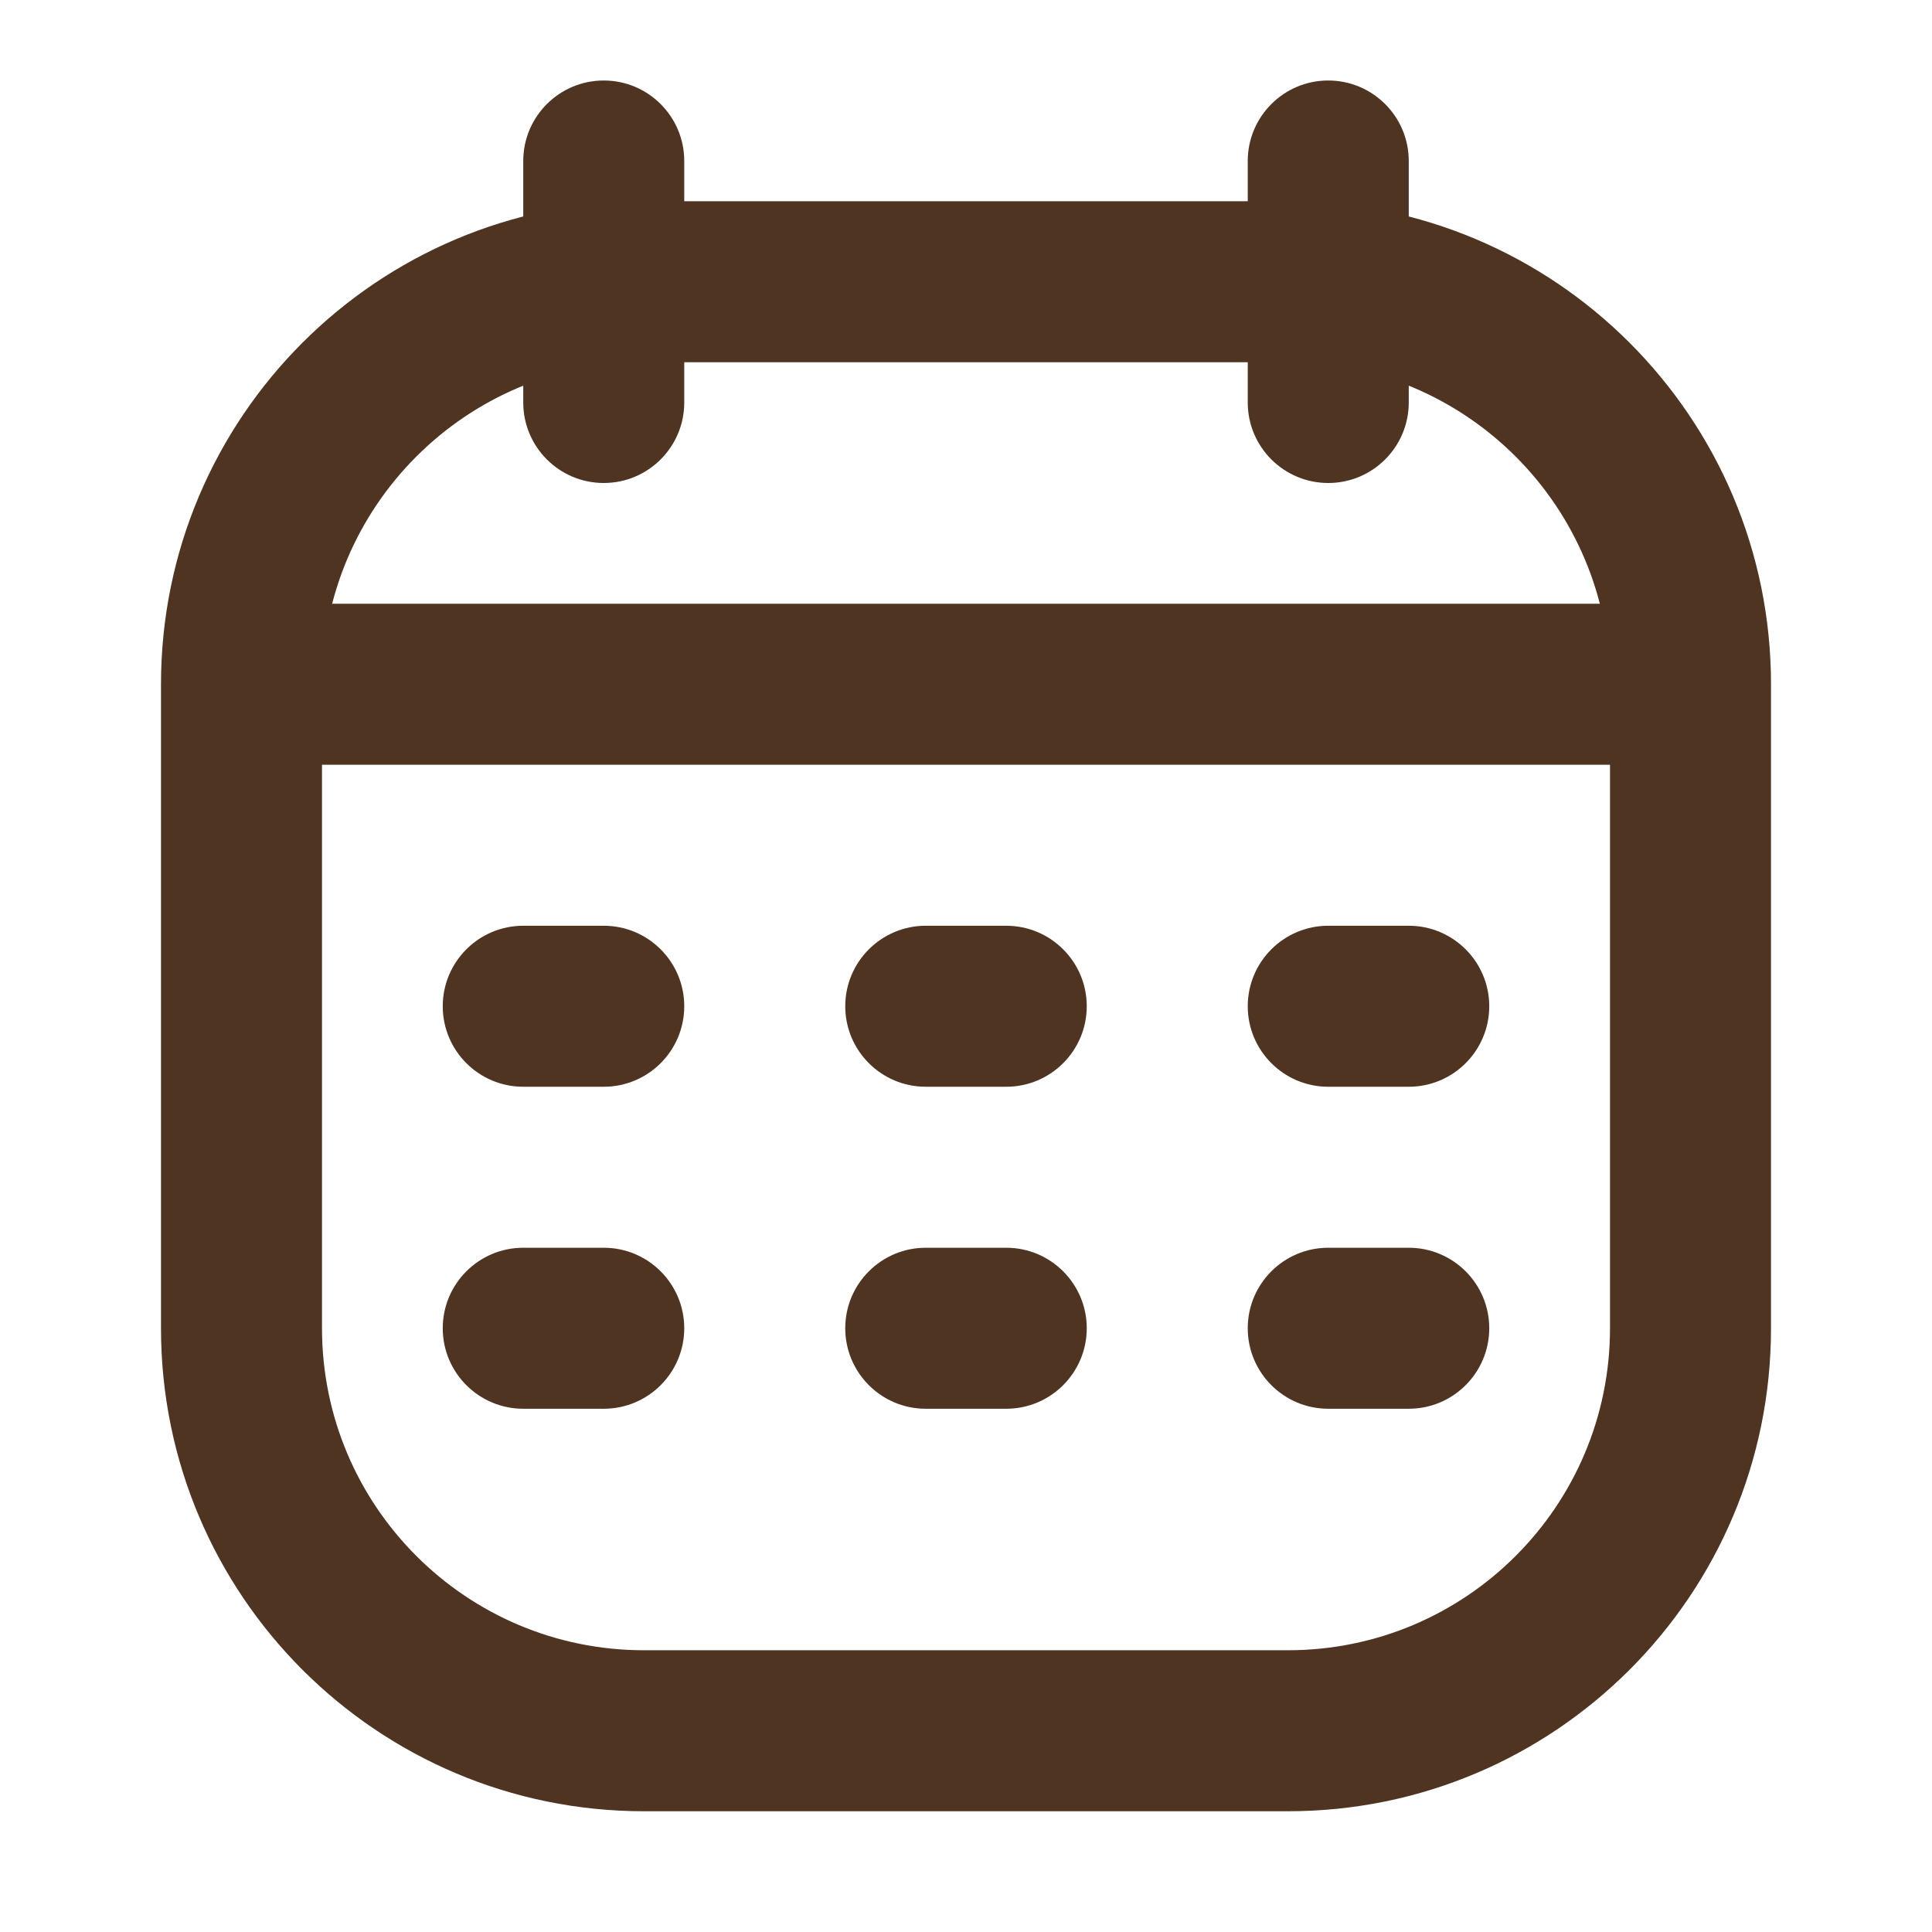 <svg width="24" height="24" viewBox="0 0 24 24" fill="none" xmlns="http://www.w3.org/2000/svg">
<g id="Icon/24/Calendar">
<g id="Calendar">
<path id="Rectangle 2 (Stroke)" fill-rule="evenodd" clip-rule="evenodd" d="M2 8.5C2 5.186 4.686 2.5 8 2.5H16C19.314 2.5 22 5.186 22 8.5V16.5C22 19.814 19.314 22.5 16 22.5H8C4.686 22.5 2 19.814 2 16.5V8.5ZM8 4.5C5.791 4.5 4 6.291 4 8.5V16.5C4 18.709 5.791 20.5 8 20.5H16C18.209 20.5 20 18.709 20 16.5V8.5C20 6.291 18.209 4.5 16 4.5H8Z" fill="#4F3422"/>
<path id="Line (Stroke)" fill-rule="evenodd" clip-rule="evenodd" d="M21 9.5H3V7.5H21V9.5Z" fill="#4F3422"/>
<path id="Line (Stroke)_2" fill-rule="evenodd" clip-rule="evenodd" d="M16.5 1C15.948 1 15.5 1.448 15.5 2L15.5 5C15.5 5.552 15.948 6 16.5 6C17.052 6 17.5 5.552 17.5 5L17.5 2C17.5 1.448 17.052 1 16.5 1Z" fill="#4F3422"/>
<path id="Line (Stroke)_3" fill-rule="evenodd" clip-rule="evenodd" d="M7.5 1C6.948 1 6.5 1.448 6.5 2L6.5 5C6.5 5.552 6.948 6 7.5 6C8.052 6 8.5 5.552 8.5 5L8.5 2C8.5 1.448 8.052 1 7.5 1Z" fill="#4F3422"/>
<g id="Group 220">
<g id="Group 218">
<path id="Line (Stroke)_4" fill-rule="evenodd" clip-rule="evenodd" d="M5.5 12.5C5.5 13.052 5.948 13.5 6.5 13.5H7.5C8.052 13.5 8.5 13.052 8.5 12.5C8.5 11.948 8.052 11.5 7.5 11.5H6.5C5.948 11.5 5.5 11.948 5.5 12.5Z" fill="#4F3422"/>
<path id="Line (Stroke)_5" fill-rule="evenodd" clip-rule="evenodd" d="M10.5 12.5C10.5 13.052 10.948 13.5 11.5 13.5H12.5C13.052 13.5 13.5 13.052 13.5 12.5C13.5 11.948 13.052 11.5 12.5 11.5H11.5C10.948 11.5 10.5 11.948 10.5 12.5Z" fill="#4F3422"/>
<path id="Line (Stroke)_6" fill-rule="evenodd" clip-rule="evenodd" d="M15.5 12.5C15.5 13.052 15.948 13.5 16.5 13.5H17.5C18.052 13.5 18.5 13.052 18.5 12.5C18.5 11.948 18.052 11.5 17.5 11.5H16.5C15.948 11.5 15.5 11.948 15.5 12.5Z" fill="#4F3422"/>
</g>
<g id="Group 219">
<path id="Line (Stroke)_7" fill-rule="evenodd" clip-rule="evenodd" d="M5.5 16.5C5.5 17.052 5.948 17.5 6.5 17.5H7.5C8.052 17.5 8.5 17.052 8.5 16.5C8.5 15.948 8.052 15.5 7.5 15.5H6.5C5.948 15.5 5.5 15.948 5.5 16.5Z" fill="#4F3422"/>
<path id="Line (Stroke)_8" fill-rule="evenodd" clip-rule="evenodd" d="M10.5 16.5C10.5 17.052 10.948 17.5 11.5 17.5H12.5C13.052 17.5 13.5 17.052 13.5 16.5C13.5 15.948 13.052 15.5 12.5 15.5H11.5C10.948 15.5 10.5 15.948 10.5 16.5Z" fill="#4F3422"/>
<path id="Line (Stroke)_9" fill-rule="evenodd" clip-rule="evenodd" d="M15.5 16.5C15.5 17.052 15.948 17.5 16.5 17.5H17.5C18.052 17.5 18.5 17.052 18.5 16.5C18.5 15.948 18.052 15.5 17.5 15.5H16.5C15.948 15.5 15.5 15.948 15.5 16.5Z" fill="#4F3422"/>
</g>
</g>
</g>
</g>
</svg>
